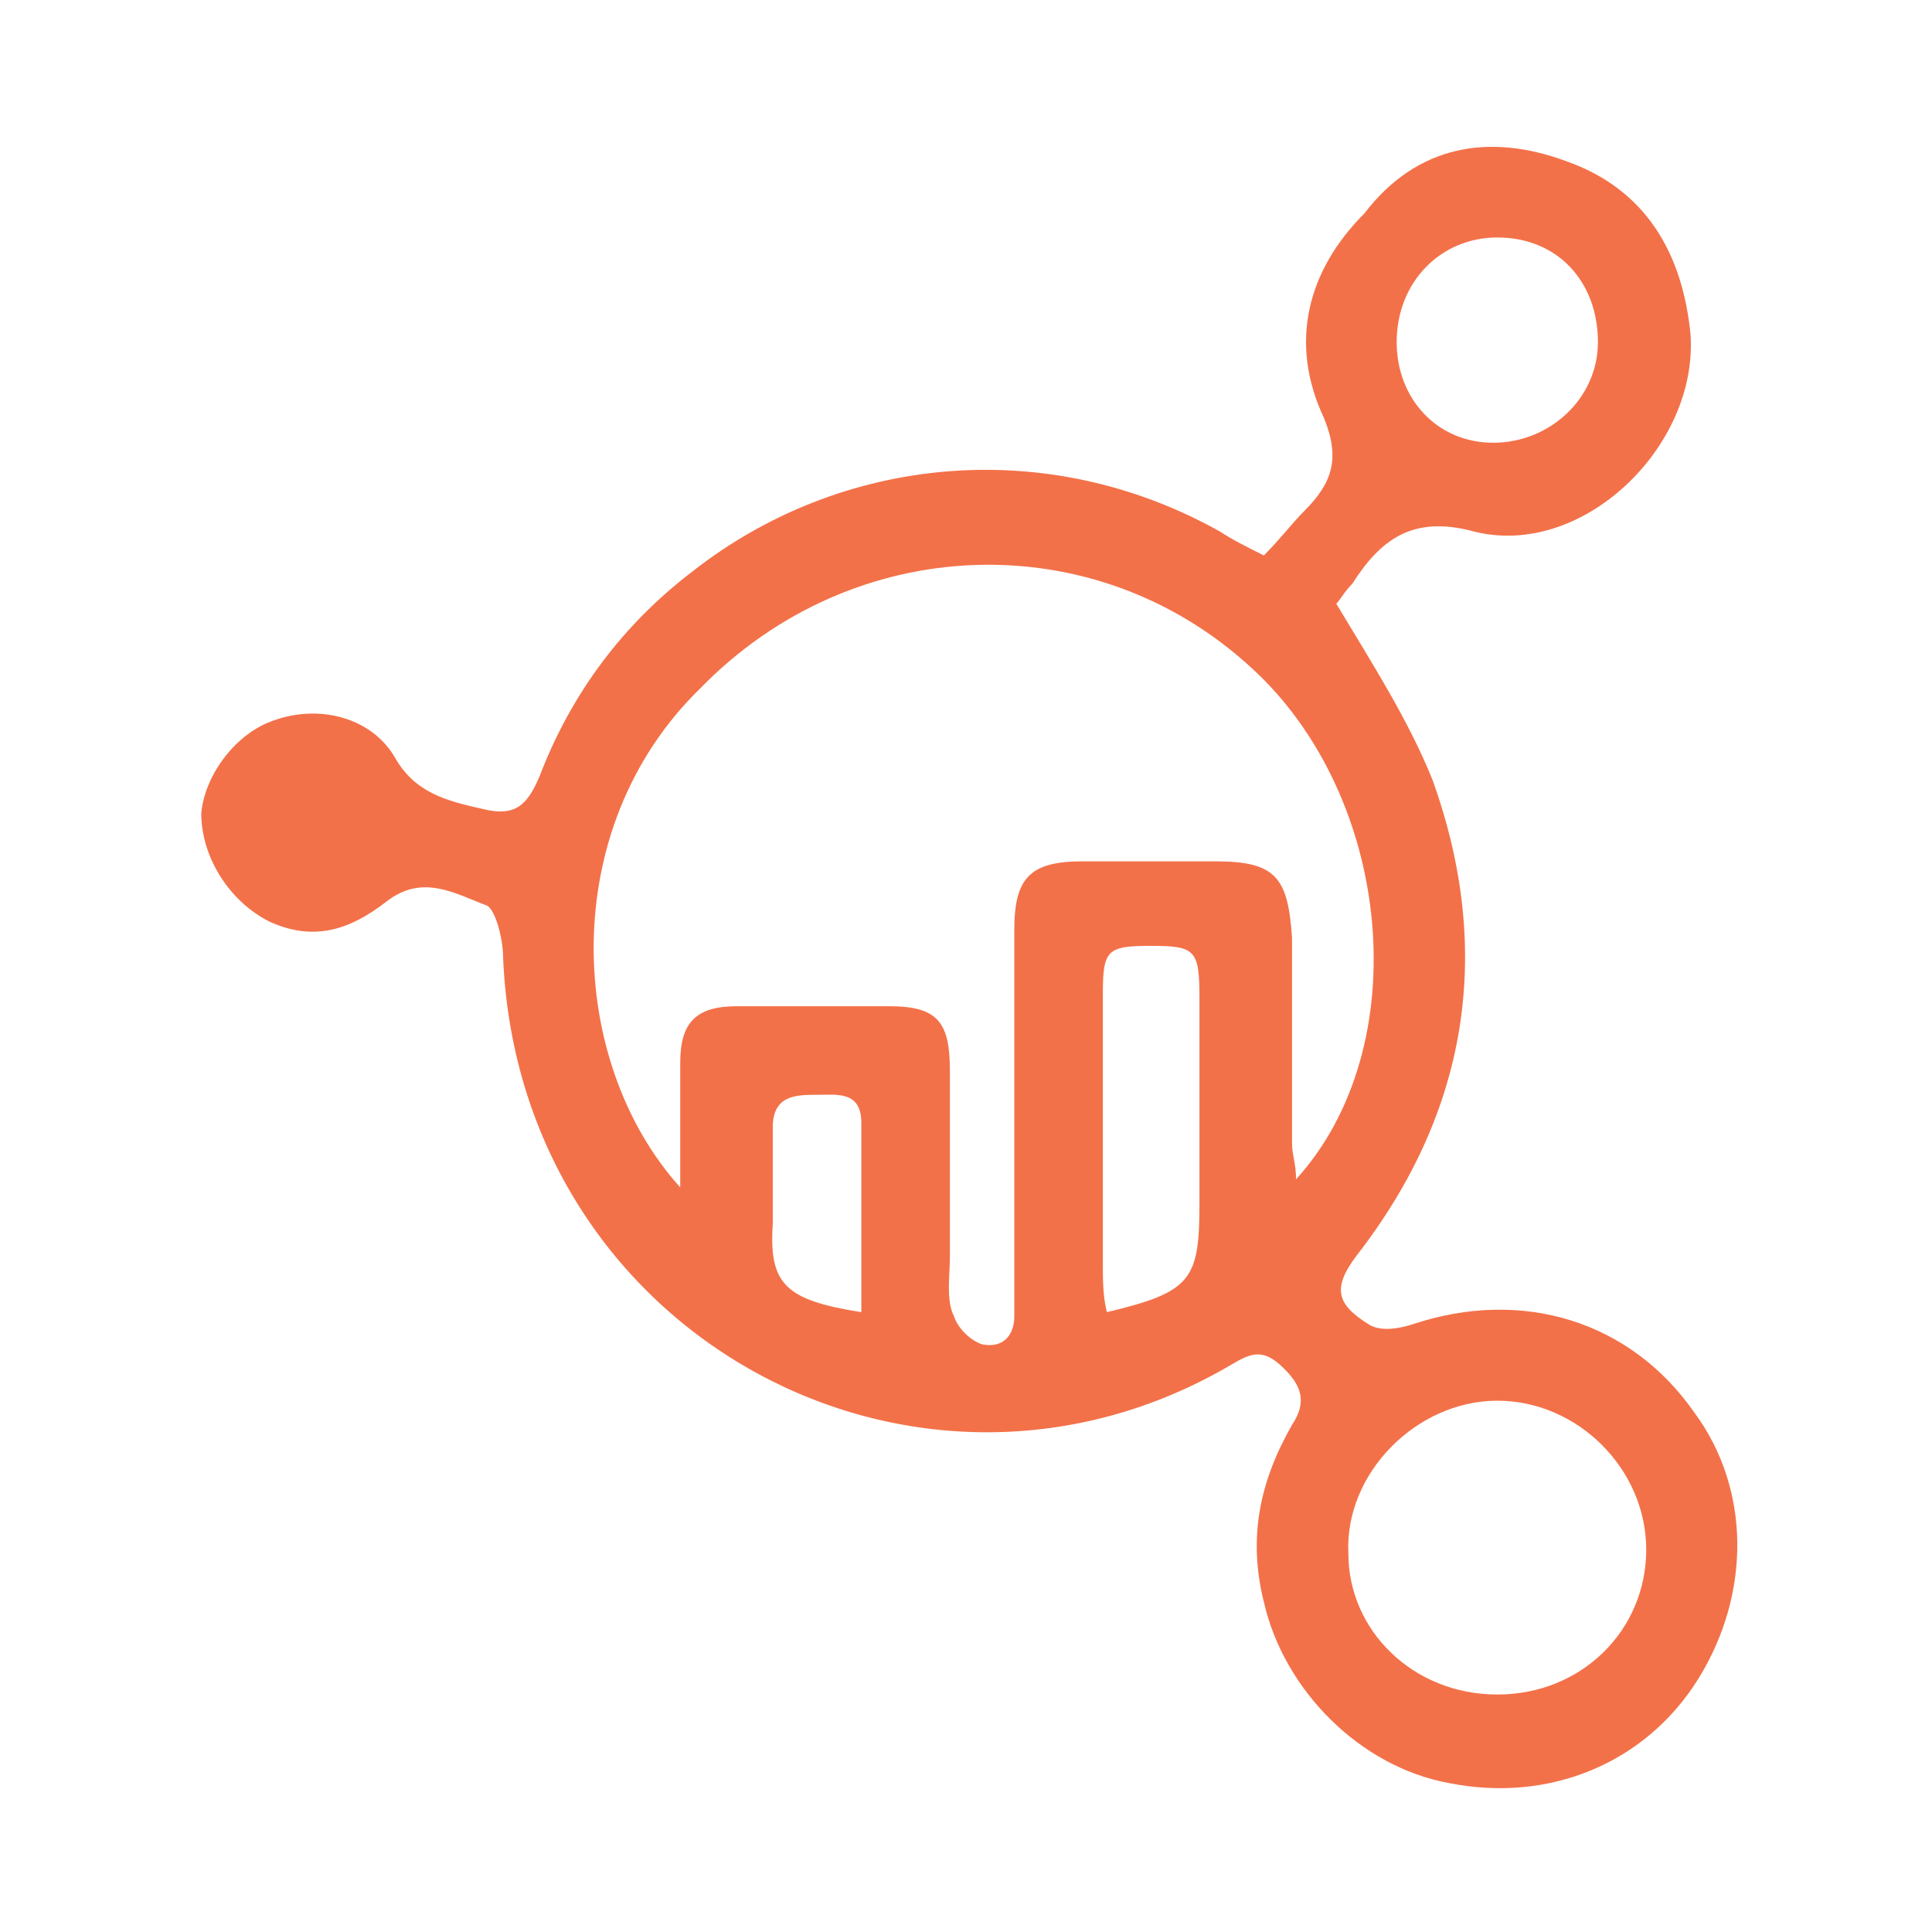 <?xml version="1.0" encoding="utf-8"?>
<!-- Generator: Adobe Illustrator 22.0.1, SVG Export Plug-In . SVG Version: 6.00 Build 0)  -->
<svg version="1.1" id="Layer_1" xmlns="http://www.w3.org/2000/svg" xmlns:xlink="http://www.w3.org/1999/xlink" x="0px" y="0px"
	 viewBox="0 0 48 48" style="enable-background:new 0 0 48 48;" xml:space="preserve">
<style type="text/css">
	.st0{fill:#F37149;}
</style>
<g>
	<path class="st0" d="M33.2,15c0.9,1.5,1.8,2.9,2.4,4.4c1.5,4.2,0.9,8.2-1.9,11.8c-0.6,0.8-0.5,1.2,0.3,1.7c0.3,0.2,0.8,0.1,1.1,0
		c2.7-0.9,5.4-0.1,7,2.2c1.4,1.9,1.4,4.5,0.1,6.6c-1.3,2.1-3.7,3.1-6.2,2.6c-2.2-0.4-4.1-2.3-4.6-4.5c-0.4-1.6-0.1-3,0.7-4.4
		c0.4-0.6,0.2-1-0.2-1.4c-0.5-0.5-0.8-0.4-1.3-0.1c-7.8,4.6-17.7-0.7-18.1-10.1c0-0.5-0.2-1.2-0.4-1.3c-0.8-0.3-1.6-0.8-2.5-0.1
		c-0.9,0.7-1.8,1-2.9,0.5c-1-0.5-1.7-1.6-1.7-2.7c0.1-1,0.9-2,1.8-2.3c1.1-0.4,2.4-0.1,3,0.9c0.5,0.9,1.3,1.1,2.2,1.3
		c0.8,0.2,1.1-0.1,1.4-0.8c0.8-2.1,2.1-3.8,3.8-5.1c3.7-2.9,8.8-3.4,13.1-1c0.3,0.2,0.7,0.4,1.1,0.6c0.4-0.4,0.7-0.8,1-1.1
		c0.7-0.7,0.9-1.3,0.5-2.3c-0.9-1.9-0.4-3.7,1-5.1C35.2,3.6,37,3.3,38.9,4c2,0.7,2.9,2.3,3.1,4.3c0.2,2.8-2.7,5.6-5.4,4.9
		c-1.5-0.4-2.3,0.2-3,1.3C33.4,14.7,33.3,14.9,33.2,15z M16.9,29.5c0-1.2,0-2.2,0-3.1c0-1,0.4-1.4,1.4-1.4c1.3,0,2.5,0,3.8,0
		c1.2,0,1.5,0.4,1.5,1.6c0,1.5,0,3,0,4.6c0,0.5-0.1,1.1,0.1,1.5c0.1,0.3,0.4,0.6,0.7,0.7c0.5,0.1,0.8-0.2,0.8-0.7c0-0.3,0-0.6,0-0.9
		c0-2.9,0-5.8,0-8.7c0-1.3,0.4-1.7,1.7-1.7c1.1,0,2.2,0,3.3,0c1.5,0,1.8,0.4,1.9,1.9c0,1.7,0,3.4,0,5.1c0,0.3,0.1,0.5,0.1,0.9
		c3-3.3,2.4-9.5-1.1-12.7c-3.9-3.6-9.9-3.4-13.7,0.5C13.8,20.6,14.1,26.4,16.9,29.5z M37.2,42.1c2.1,0,3.7-1.6,3.7-3.6
		c0-2-1.7-3.7-3.7-3.7c-2,0-3.8,1.8-3.7,3.8C33.5,40.5,35.1,42.1,37.2,42.1z M27.5,32.6c2.1-0.5,2.3-0.8,2.3-2.7c0-1.7,0-3.4,0-5.1
		c0-1.2-0.1-1.3-1.2-1.3c-1.1,0-1.2,0.1-1.2,1.2c0,2.2,0,4.5,0,6.7C27.4,31.8,27.4,32.2,27.5,32.6z M39.7,8.5c0-1.5-1-2.6-2.5-2.6
		c-1.4,0-2.5,1.1-2.5,2.6c0,1.4,1,2.5,2.4,2.5S39.7,9.9,39.7,8.5z M21.4,32.6c0-1.6,0-3.2,0-4.7c0-0.8-0.6-0.7-1.1-0.7
		c-0.5,0-1.1,0-1.1,0.8c0,0.8,0,1.6,0,2.4C19.1,31.9,19.5,32.3,21.4,32.6z"/>
</g>
</svg>
